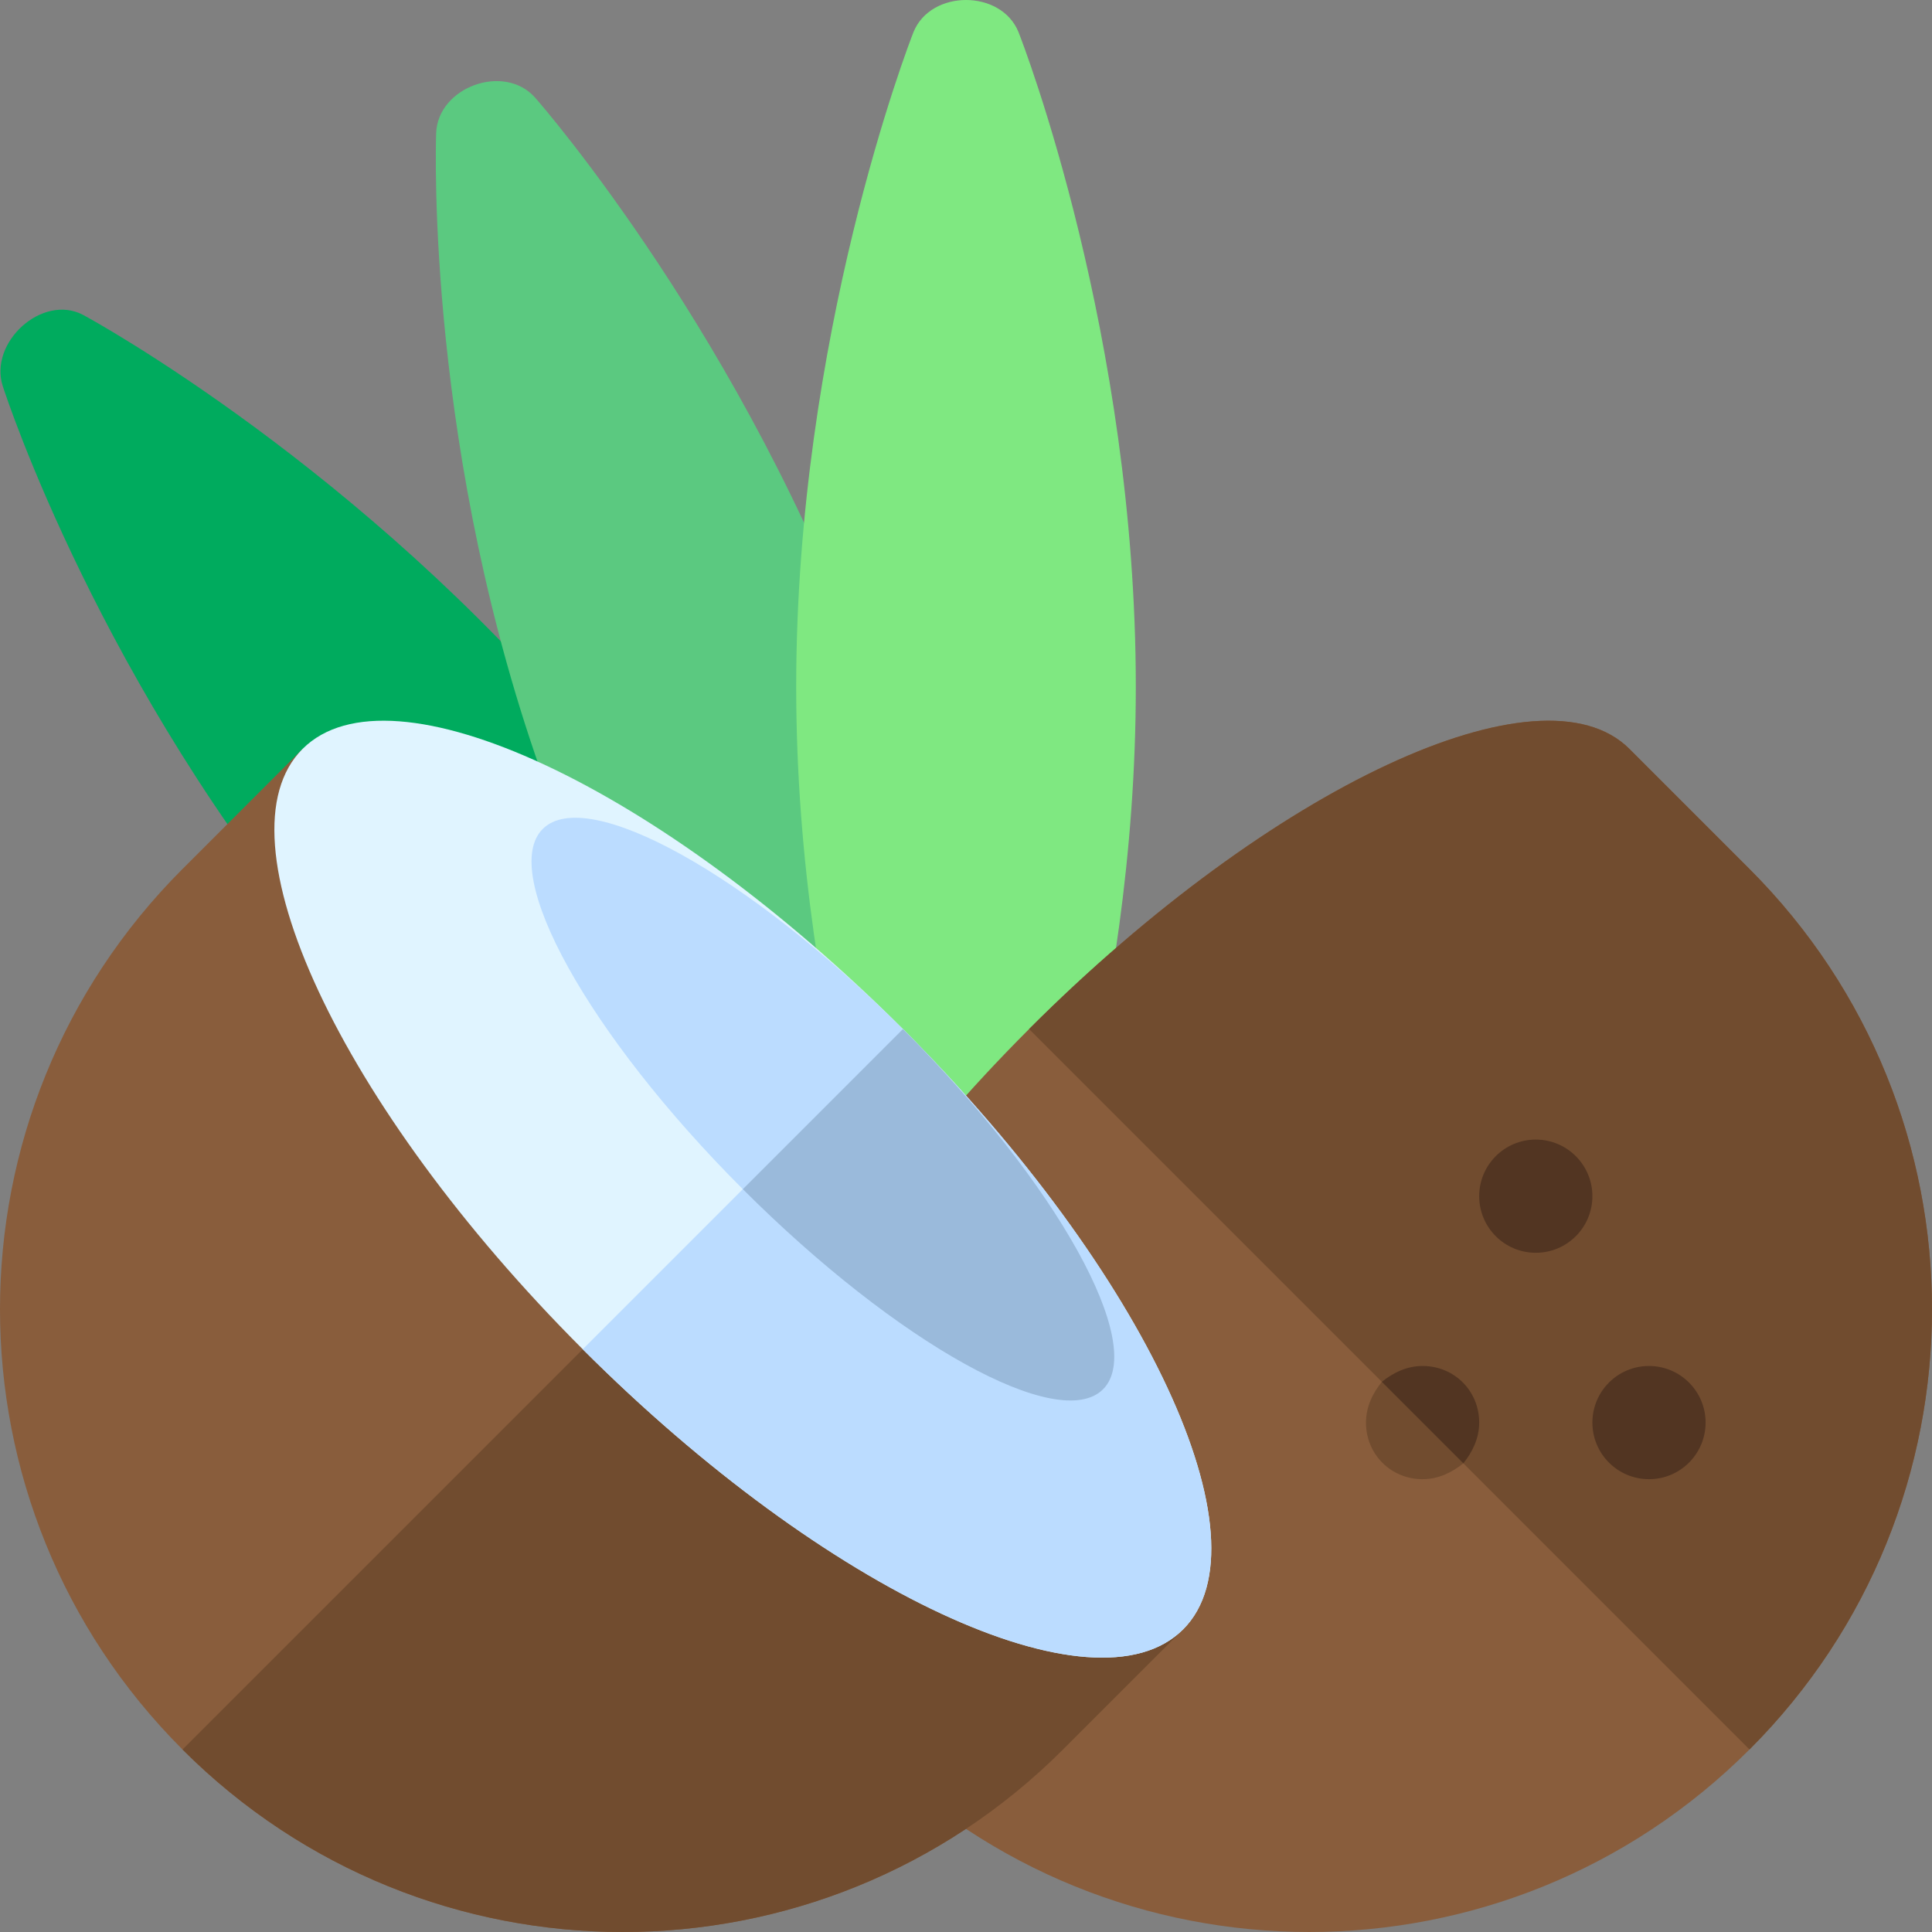 <?xml version="1.0" encoding="iso-8859-1"?>
<!-- Generator: Adobe Illustrator 21.0.0, SVG Export Plug-In . SVG Version: 6.00 Build 0)  -->
<svg xmlns="http://www.w3.org/2000/svg" xmlns:xlink="http://www.w3.org/1999/xlink" version="1.1" id="Capa_1" x="0px" y="0px" viewBox="0 0 512 512" style="enable-background:new 0 0 512 512;" xml:space="preserve" width="512" height="512">
<rect x="0" y="0" width="512" height="512" fill="#808080" stroke="none"/>
<g>
	<g>
		<path style="fill:#00AB5E;" d="M236.693,361.795c-4.668,3.917-11.194,4.823-16.59,1.969    c-2.971-1.58-73.736-39.495-133.508-110.728S1.773,105.529,0.733,102.329C-3.013,90.71,11.238,77.752,22.031,83.458    c2.971,1.58,73.736,40.495,133.508,111.728c57.484,68.506,82.963,142.011,85.68,150.172c1.935,5.815,0.213,12.423-4.47,16.391    C236.738,361.757,236.715,361.776,236.693,361.795z"/>
	</g>
	<g>
		<path style="fill:#5BC980;" d="M248.573,361.795c-5.726,2.084-12.168,0.703-16.263-3.824    c-2.251-2.501-55.781-62.332-87.585-149.712S115.469,38.637,115.586,35.274c0.454-12.2,17.936-18.563,26.126-9.509    c2.251,2.501,55.781,64.332,87.585,151.712c30.586,84.035,29.389,161.822,29.151,170.419c-0.171,6.126-4.049,11.747-9.806,13.873    C248.628,361.775,248.601,361.785,248.573,361.795z"/>
	</g>
	<g>
		<path style="fill:#7FE881;" d="M256.073,361.795c-6.094,0-11.675-3.501-13.975-9.155C240.839,349.52,211,274.988,211,182    S240.839,11.602,242.099,8.481c4.6-11.309,23.203-11.309,27.803,0C271.161,11.602,301,89.012,301,182    c0,89.429-27.729,162.114-30.894,170.112c-2.256,5.698-7.822,9.653-13.96,9.683C256.132,361.795,256.103,361.795,256.073,361.795z    "/>
	</g>
	<path style="fill:#895D3C;" d="M431.814,198.469l31.82,31.82c64.488,64.488,64.488,168.858,0,233.345s-168.858,64.488-233.345,0   l-31.82-31.82c-23.335-23.335,9.759-94.611,74.246-159.099S408.479,175.134,431.814,198.469z"/>
	<path style="fill:#714C2F;" d="M431.814,198.469l31.82,31.82c64.488,64.488,64.488,168.858,0,233.345L272.715,272.715   C337.203,208.228,408.479,175.134,431.814,198.469z"/>
	<circle style="fill:#523522;" cx="407" cy="317" r="15"/>
	<path style="fill:#714C2F;" d="M392,377c0,4.2-1.8,7.8-4.2,10.8C384.8,390.2,381.2,392,377,392c-8.401,0-15-6.601-15-15   c0-4.2,1.8-7.8,4.2-10.8C369.2,363.8,372.8,362,377,362C385.401,362,392,368.599,392,377z"/>
	<circle style="fill:#523522;" cx="437" cy="377" r="15"/>
	<g>
		<path style="fill:#895D3C;" d="M313.531,431.814l-31.82,31.82c-64.488,64.488-168.858,64.488-233.345,0s-64.488-168.858,0-233.345    l31.82-31.82L313.531,431.814z"/>
		<path style="fill:#714C2F;" d="M313.531,431.814l-31.82,31.82c-64.488,64.488-168.858,64.488-233.345,0l148.492-148.492    L313.531,431.814z"/>
		<path style="fill:#E0F4FF;" d="M313.531,431.814c-23.334,23.334-94.611-9.759-159.099-74.246s-97.58-135.765-74.246-159.099    c23.335-23.335,94.611,9.759,159.099,74.246S336.866,408.479,313.531,431.814z"/>
		<path style="fill:#BBDCFF;" d="M313.531,431.814c-23.334,23.334-94.611-9.759-159.099-74.246l84.853-84.853    C303.772,337.203,336.866,408.479,313.531,431.814z"/>
		<path style="fill:#BBDCFF;" d="M292.318,368.175c-11.667,11.667-54.518-12.092-95.459-53.033s-64.7-83.792-53.033-95.459    c11.667-11.667,54.518,12.092,95.459,53.033S303.985,356.508,292.318,368.175z"/>
		<path style="fill:#9ABADB;" d="M292.318,368.175c-11.667,11.667-54.518-12.092-95.459-53.033l42.426-42.426    C280.226,313.657,303.985,356.508,292.318,368.175z"/>
	</g>
	<path style="fill:#523522;" d="M392,377c0,4.2-1.8,7.8-4.2,10.8L366.2,366.2C369.2,363.8,372.8,362,377,362   C385.401,362,392,368.599,392,377z"/>
</g>















</svg>
